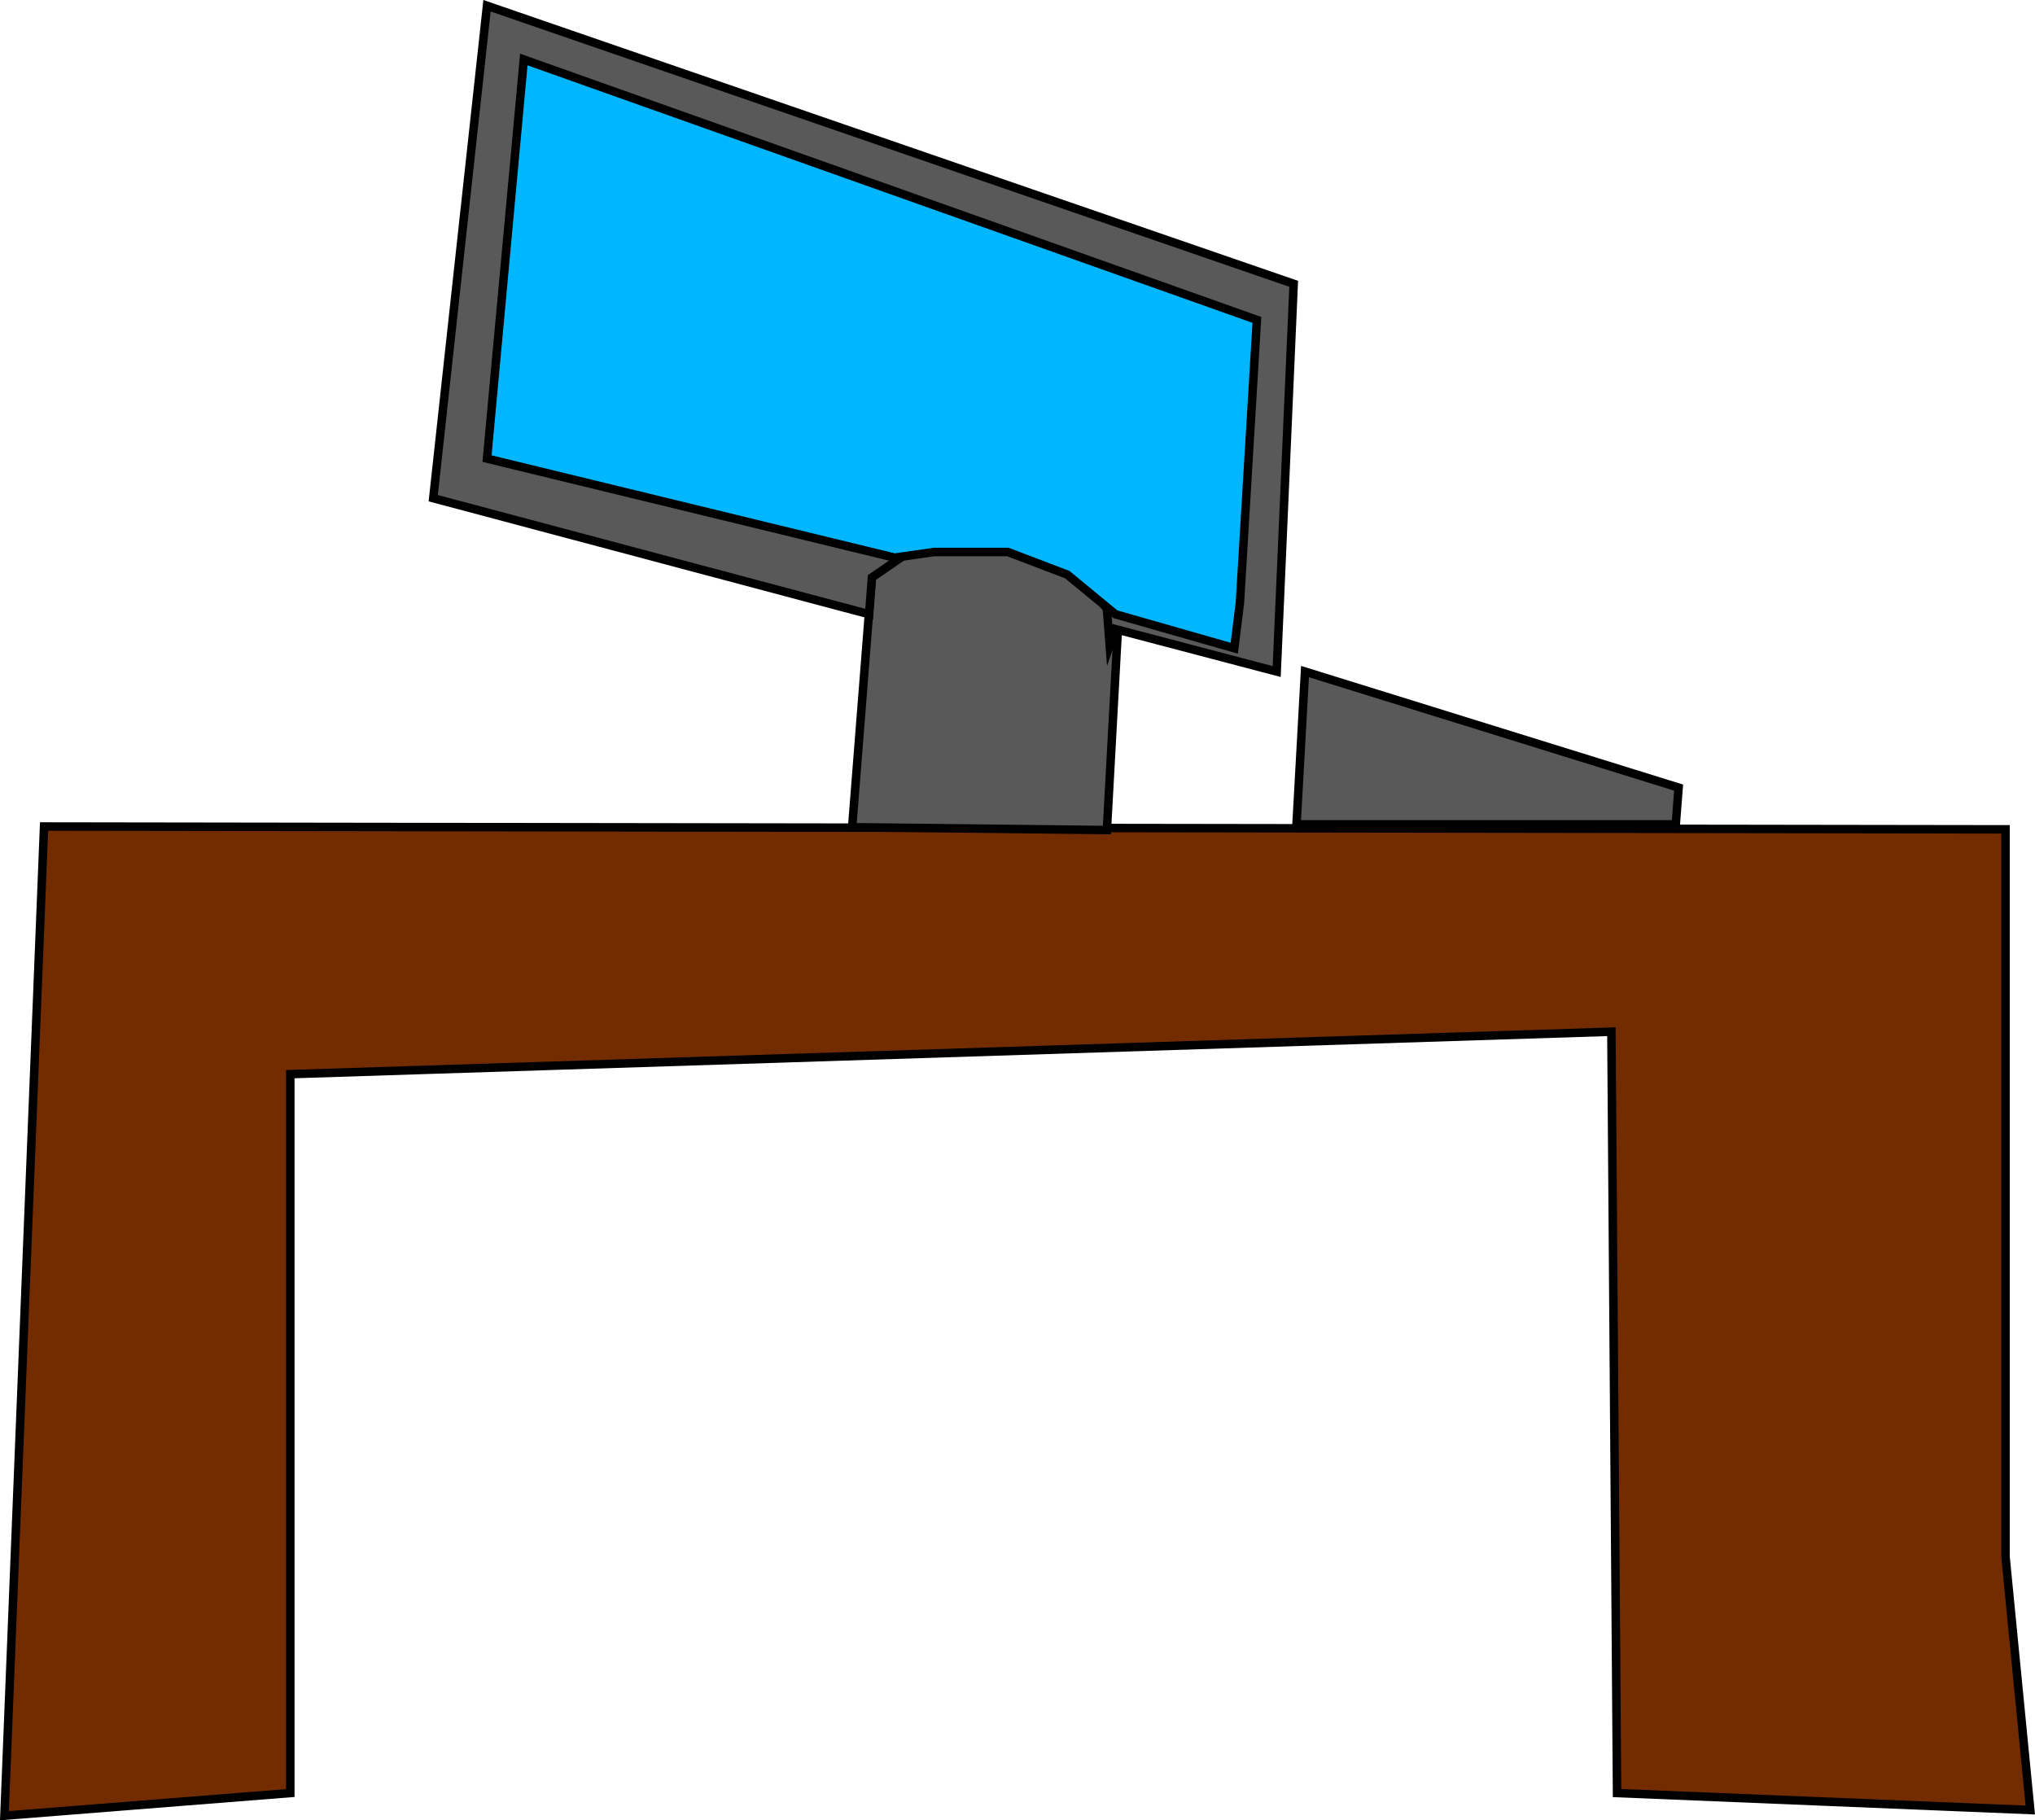 <svg version="1.1" xmlns="http://www.w3.org/2000/svg" xmlns:xlink="http://www.w3.org/1999/xlink" width="239.659" height="214.386" viewBox="0,0,239.659,214.386"><g transform="translate(-77.345,-65.79)"><g data-paper-data="{&quot;isPaintingLayer&quot;:true}" fill-rule="nonzero" stroke="#000000" stroke-width="1" stroke-linecap="round" stroke-linejoin="miter" stroke-miterlimit="10" stroke-dasharray="" stroke-dashoffset="0" style="mix-blend-mode: normal"><path d="M313.533,249.133v-85.667l-231,-0.333l-4.667,116.5l33.667,-2.667v-84.667l155.583,-5l0.667,89.667l48.667,2z" fill="#732c00"/><path d="M274.7,162.883l0.333,-4.333l-44,-13.667l-1,18z" fill="#595959"/><path d="M207.7,163.55l1.333,-24.333l-2.333,-5l-9.333,-4l-12,-0.667l-5.333,4l-2.333,29.667z" fill="#595959"/><path d="M208.7,139.883l19,5l2,-45.667l-95,-32.75l-6.333,58l51.333,13.667l0.333,-4.333l5.333,-3.667h10.667l8,3l3.667,4.333l0.333,4.333z" fill="#595959"/><path d="M223.367,136.8l2,-33.333l-86.333,-30.667l-4.333,47l48,11.667l4.667,-0.667h8.667l7,2.667l5.667,4.667l14,4z" fill="#00b7ff"/></g></g></svg>